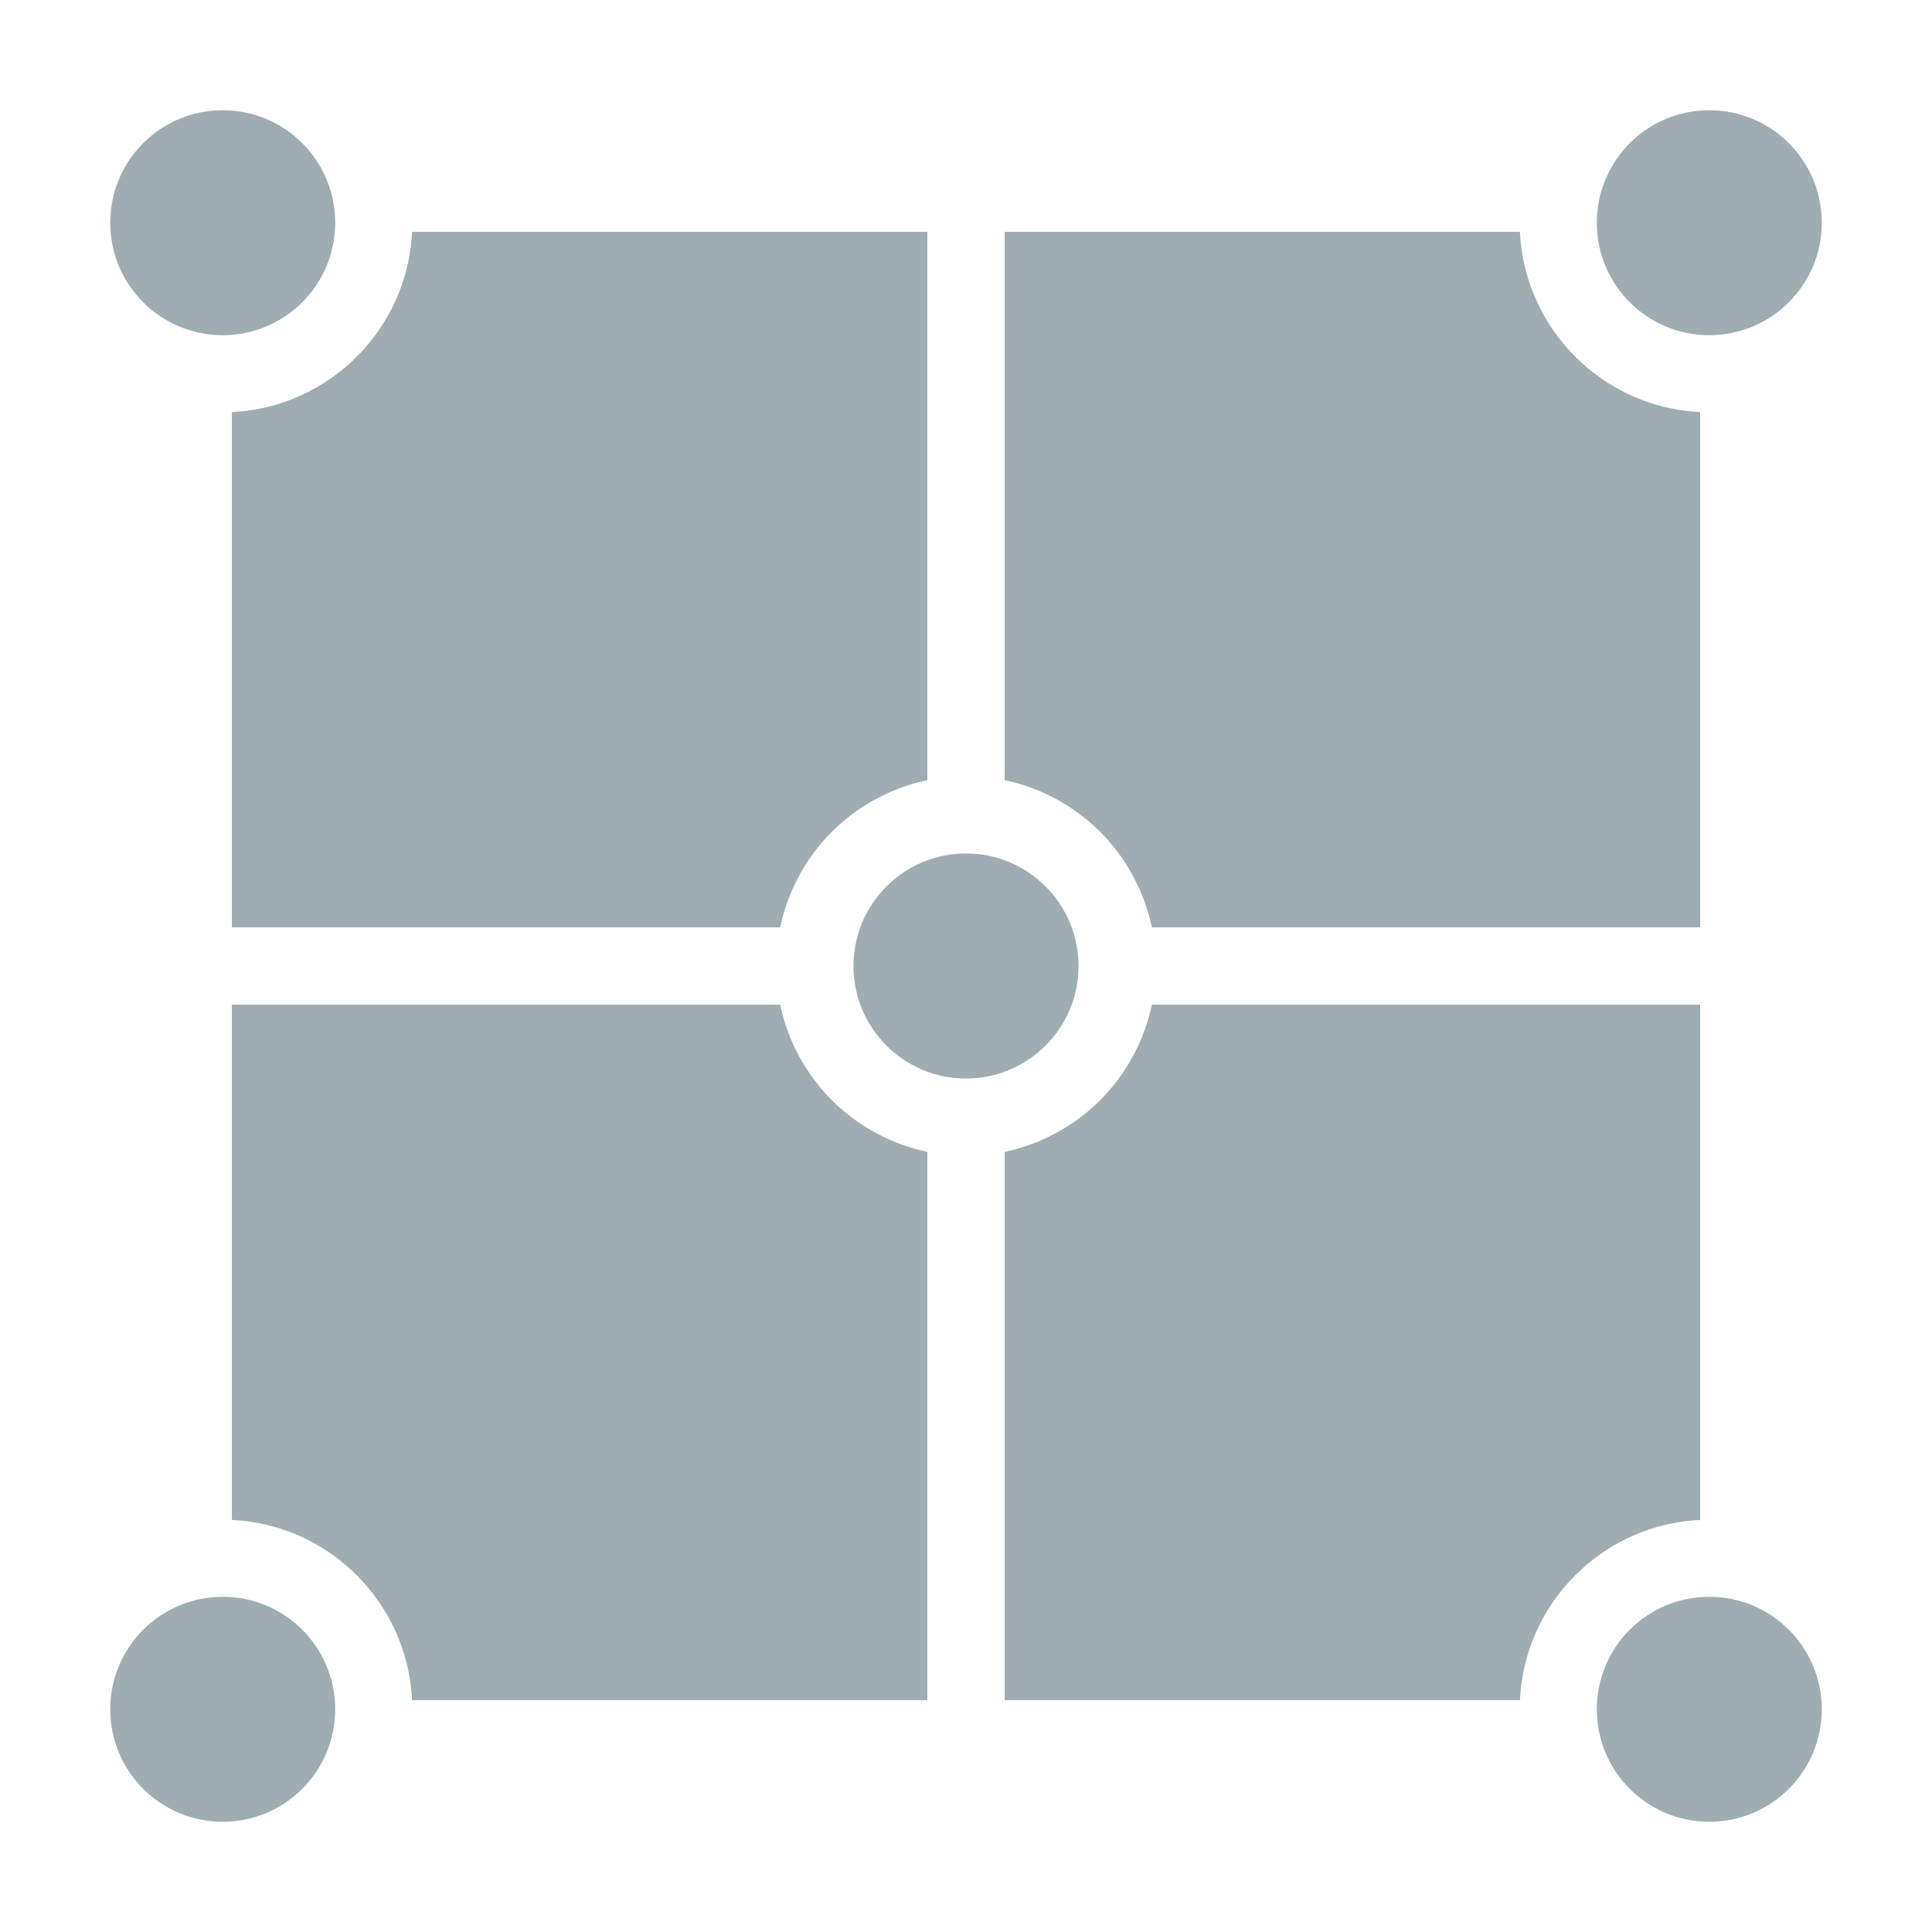 <svg width="20" height="20" viewBox="0 0 20 20" fill="none" xmlns="http://www.w3.org/2000/svg">
<path d="M17.694 3.47C18.338 3.47 18.859 2.949 18.859 2.306C18.859 1.662 18.338 1.141 17.694 1.141C17.051 1.141 16.53 1.662 16.53 2.306C16.53 2.949 17.051 3.47 17.694 3.47Z" fill="#9FADB2"/>
<path d="M17.694 18.859C18.338 18.859 18.859 18.338 18.859 17.694C18.859 17.051 18.338 16.53 17.694 16.53C17.051 16.53 16.53 17.051 16.53 17.694C16.53 18.338 17.051 18.859 17.694 18.859Z" fill="#9FADB2"/>
<path d="M10 11.165C10.643 11.165 11.165 10.643 11.165 10C11.165 9.357 10.643 8.835 10 8.835C9.357 8.835 8.835 9.357 8.835 10C8.835 10.643 9.357 11.165 10 11.165Z" fill="#9FADB2"/>
<path d="M2.306 18.859C2.949 18.859 3.47 18.338 3.47 17.694C3.47 17.051 2.949 16.53 2.306 16.53C1.662 16.53 1.141 17.051 1.141 17.694C1.141 18.338 1.662 18.859 2.306 18.859Z" fill="#9FADB2"/>
<path d="M2.306 3.47C2.949 3.47 3.47 2.949 3.47 2.306C3.47 1.662 2.949 1.141 2.306 1.141C1.662 1.141 1.141 1.662 1.141 2.306C1.141 2.949 1.662 3.47 2.306 3.47Z" fill="#9FADB2"/>
<path d="M9.6 8.076V2.4H4.266C4.217 3.408 3.408 4.217 2.4 4.266V9.6H8.076C8.155 9.226 8.341 8.882 8.611 8.611C8.882 8.341 9.226 8.155 9.6 8.076Z" fill="#9FADB2"/>
<path d="M11.924 9.6H17.6V4.266C16.592 4.217 15.783 3.408 15.734 2.4H10.4V8.076C10.774 8.155 11.118 8.341 11.389 8.611C11.659 8.882 11.845 9.226 11.924 9.6Z" fill="#9FADB2"/>
<path d="M8.076 10.4H2.4V15.734C3.408 15.782 4.217 16.592 4.266 17.6H9.6V11.924C9.226 11.845 8.882 11.659 8.611 11.389C8.341 11.118 8.155 10.774 8.076 10.4Z" fill="#9FADB2"/>
<path d="M17.6 15.734V10.4H11.924C11.845 10.774 11.659 11.118 11.389 11.389C11.118 11.659 10.774 11.845 10.4 11.924V17.6H15.734C15.782 16.592 16.592 15.782 17.6 15.734Z" fill="#9FADB2"/>
</svg>
